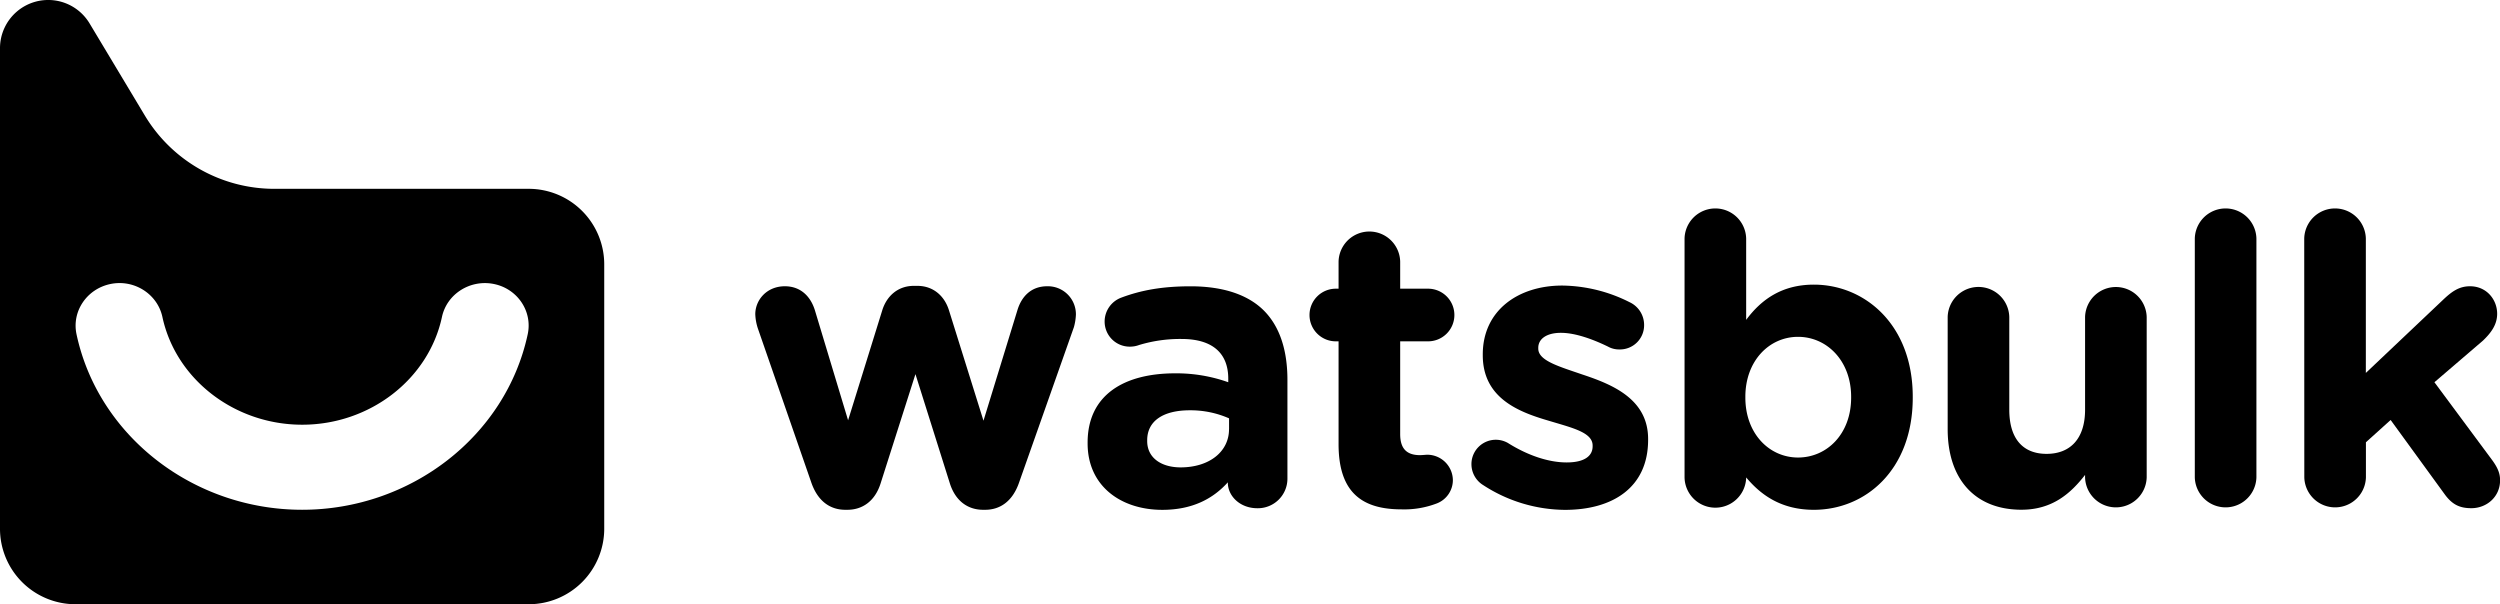 <svg xmlns="http://www.w3.org/2000/svg" viewBox="0 0 1241.25 300"><g id="Layer_2" data-name="Layer 2"><g id="Layer_1-2" data-name="Layer 1"><path d="M402.77,239.45l-26.36-76A25.51,25.51,0,0,1,375,156c0-7,5.63-13.87,14.69-13.87,7.65,0,12.68,4.82,14.89,11.86l16.5,54.69L438,154.19c2.21-7.24,7.84-12.26,15.69-12.26h1.81c7.85,0,13.49,5,15.7,12.26l17.1,54.69,16.91-55.09c2-6.43,6.64-11.66,14.69-11.66a13.92,13.92,0,0,1,14.29,14.07,27.13,27.13,0,0,1-1,6.24l-27.17,77c-3.22,9.45-9.45,13.67-16.9,13.67h-1c-7.44,0-13.68-4.22-16.5-13.07l-17.1-54.29-17.31,54.29c-2.82,8.85-9.06,13.07-16.5,13.07h-1C412.23,253.12,406,248.9,402.77,239.45Z"/><path d="M540,220.14v-.4c0-23.52,17.91-34.38,43.46-34.38a76.85,76.85,0,0,1,26.37,4.42V188c0-12.66-7.85-19.7-23.15-19.7a70.24,70.24,0,0,0-21.13,3,12.8,12.8,0,0,1-4.42.81,12.45,12.45,0,0,1-12.68-12.47,12.66,12.66,0,0,1,8.25-11.86c9.66-3.62,20.12-5.63,34.41-5.63,16.7,0,28.78,4.42,36.42,12.06,8,8.05,11.68,19.91,11.68,34.39v49.06a14.69,14.69,0,0,1-14.9,14.68c-8.85,0-14.69-6.24-14.69-12.67v-.2c-7.44,8.24-17.7,13.67-32.6,13.67C556.68,253.12,540,241.46,540,220.14Zm70.23-7v-5.43a47.52,47.52,0,0,0-19.52-4c-13.08,0-21.13,5.22-21.13,14.88v.4c0,8.24,6.84,13.07,16.7,13.07C600.55,232,610.21,224.17,610.21,213.11Z"/><path d="M664.6,220.55V169.47h-1a13.07,13.07,0,1,1,0-26.13h1V129.86a15.3,15.3,0,0,1,30.59,0v13.48h13.48a13.07,13.07,0,1,1,0,26.13H695.19v46.05c0,7,3,10.46,9.86,10.46,1,0,3-.21,3.62-.21a12.75,12.75,0,0,1,12.68,12.67,12.42,12.42,0,0,1-7.85,11.46,45,45,0,0,1-17.5,3C677.28,252.92,664.6,245.48,664.6,220.55Z"/><path d="M736.41,240.86a12.21,12.21,0,0,1-5.84-10.46,12.1,12.1,0,0,1,18.11-10.46c10.26,6.44,20.53,9.66,29.18,9.66,8.85,0,12.88-3.22,12.88-8v-.4c0-6.64-10.47-8.85-22.34-12.47-15.09-4.42-32.2-11.46-32.2-32.37v-.4c0-21.92,17.71-34.18,39.45-34.18a75.81,75.81,0,0,1,33.4,8.24,12.44,12.44,0,0,1,7.25,11.46A12,12,0,0,1,804,173.5a11.21,11.21,0,0,1-5.63-1.41c-8.66-4.22-16.91-6.84-23.35-6.84-7.44,0-11.27,3.22-11.27,7.44v.4c0,6,10.27,8.85,21.94,12.87,15.09,5,32.6,12.27,32.6,32v.41c0,23.92-17.91,34.78-41.26,34.78A75.22,75.22,0,0,1,736.41,240.86Z"/><path d="M836.38,118.4a15.3,15.3,0,0,1,30.59,0v40.42c7.45-10.06,17.71-17.5,33.61-17.5,25.15,0,49.1,19.71,49.1,55.7v.4c0,36-23.55,55.7-49.1,55.7-16.3,0-26.37-7.44-33.61-16.08v.2a15.3,15.3,0,0,1-30.59-.2Zm82.71,79V197c0-17.89-12.07-29.76-26.36-29.76S866.57,179.13,866.57,197v.4c0,17.9,11.87,29.76,26.16,29.76S919.09,215.52,919.09,197.42Z"/><path d="M1065.83,237a15.3,15.3,0,0,1-30.59,0v-1.21c-7,9-16.09,17.29-31.59,17.29-23.14,0-36.63-15.28-36.63-40v-55.7a15.3,15.3,0,0,1,30.59,0v46.05c0,14.47,6.84,21.91,18.52,21.91s19.11-7.44,19.11-21.91V157.41a15.3,15.3,0,0,1,30.59,0Z"/><path d="M1089.72,118.4a15.3,15.3,0,0,1,30.59,0V237a15.3,15.3,0,0,1-30.59,0Z"/><path d="M1144.05,118.4a15.3,15.3,0,0,1,30.59,0v66.76l38.23-36.2c4.43-4.22,8.05-6.83,13.49-6.83,8.25,0,13.48,6.63,13.48,13.67,0,5.23-2.82,9.25-7,13.27l-24.15,20.71,28.78,38.81c2.61,3.62,3.82,6.43,3.82,9.85,0,8.25-6.64,13.88-14.29,13.88-6,0-9.66-2-13.28-7l-26.77-36.8-12.27,11.06V237a15.3,15.3,0,0,1-30.59,0Z"/><path d="M262.5,93.75H136.21A75,75,0,0,1,71.9,57.34L44.47,11.62A23.94,23.94,0,0,0,0,23.94V262.5A37.49,37.49,0,0,0,37.5,300h225A37.5,37.5,0,0,0,300,262.5V131.25A37.5,37.5,0,0,0,262.5,93.75ZM262,166c-10.84,50.47-58,87.1-112,87.1S48.8,216.49,38,166c-2.45-11.41,5.11-22.58,16.88-25s23.3,5,25.75,16.35c6.66,31,35.85,53.52,69.41,53.52s62.75-22.51,69.4-53.52c2.45-11.4,14-18.72,25.76-16.35S264.49,154.61,262,166Z"/></g></g></svg>